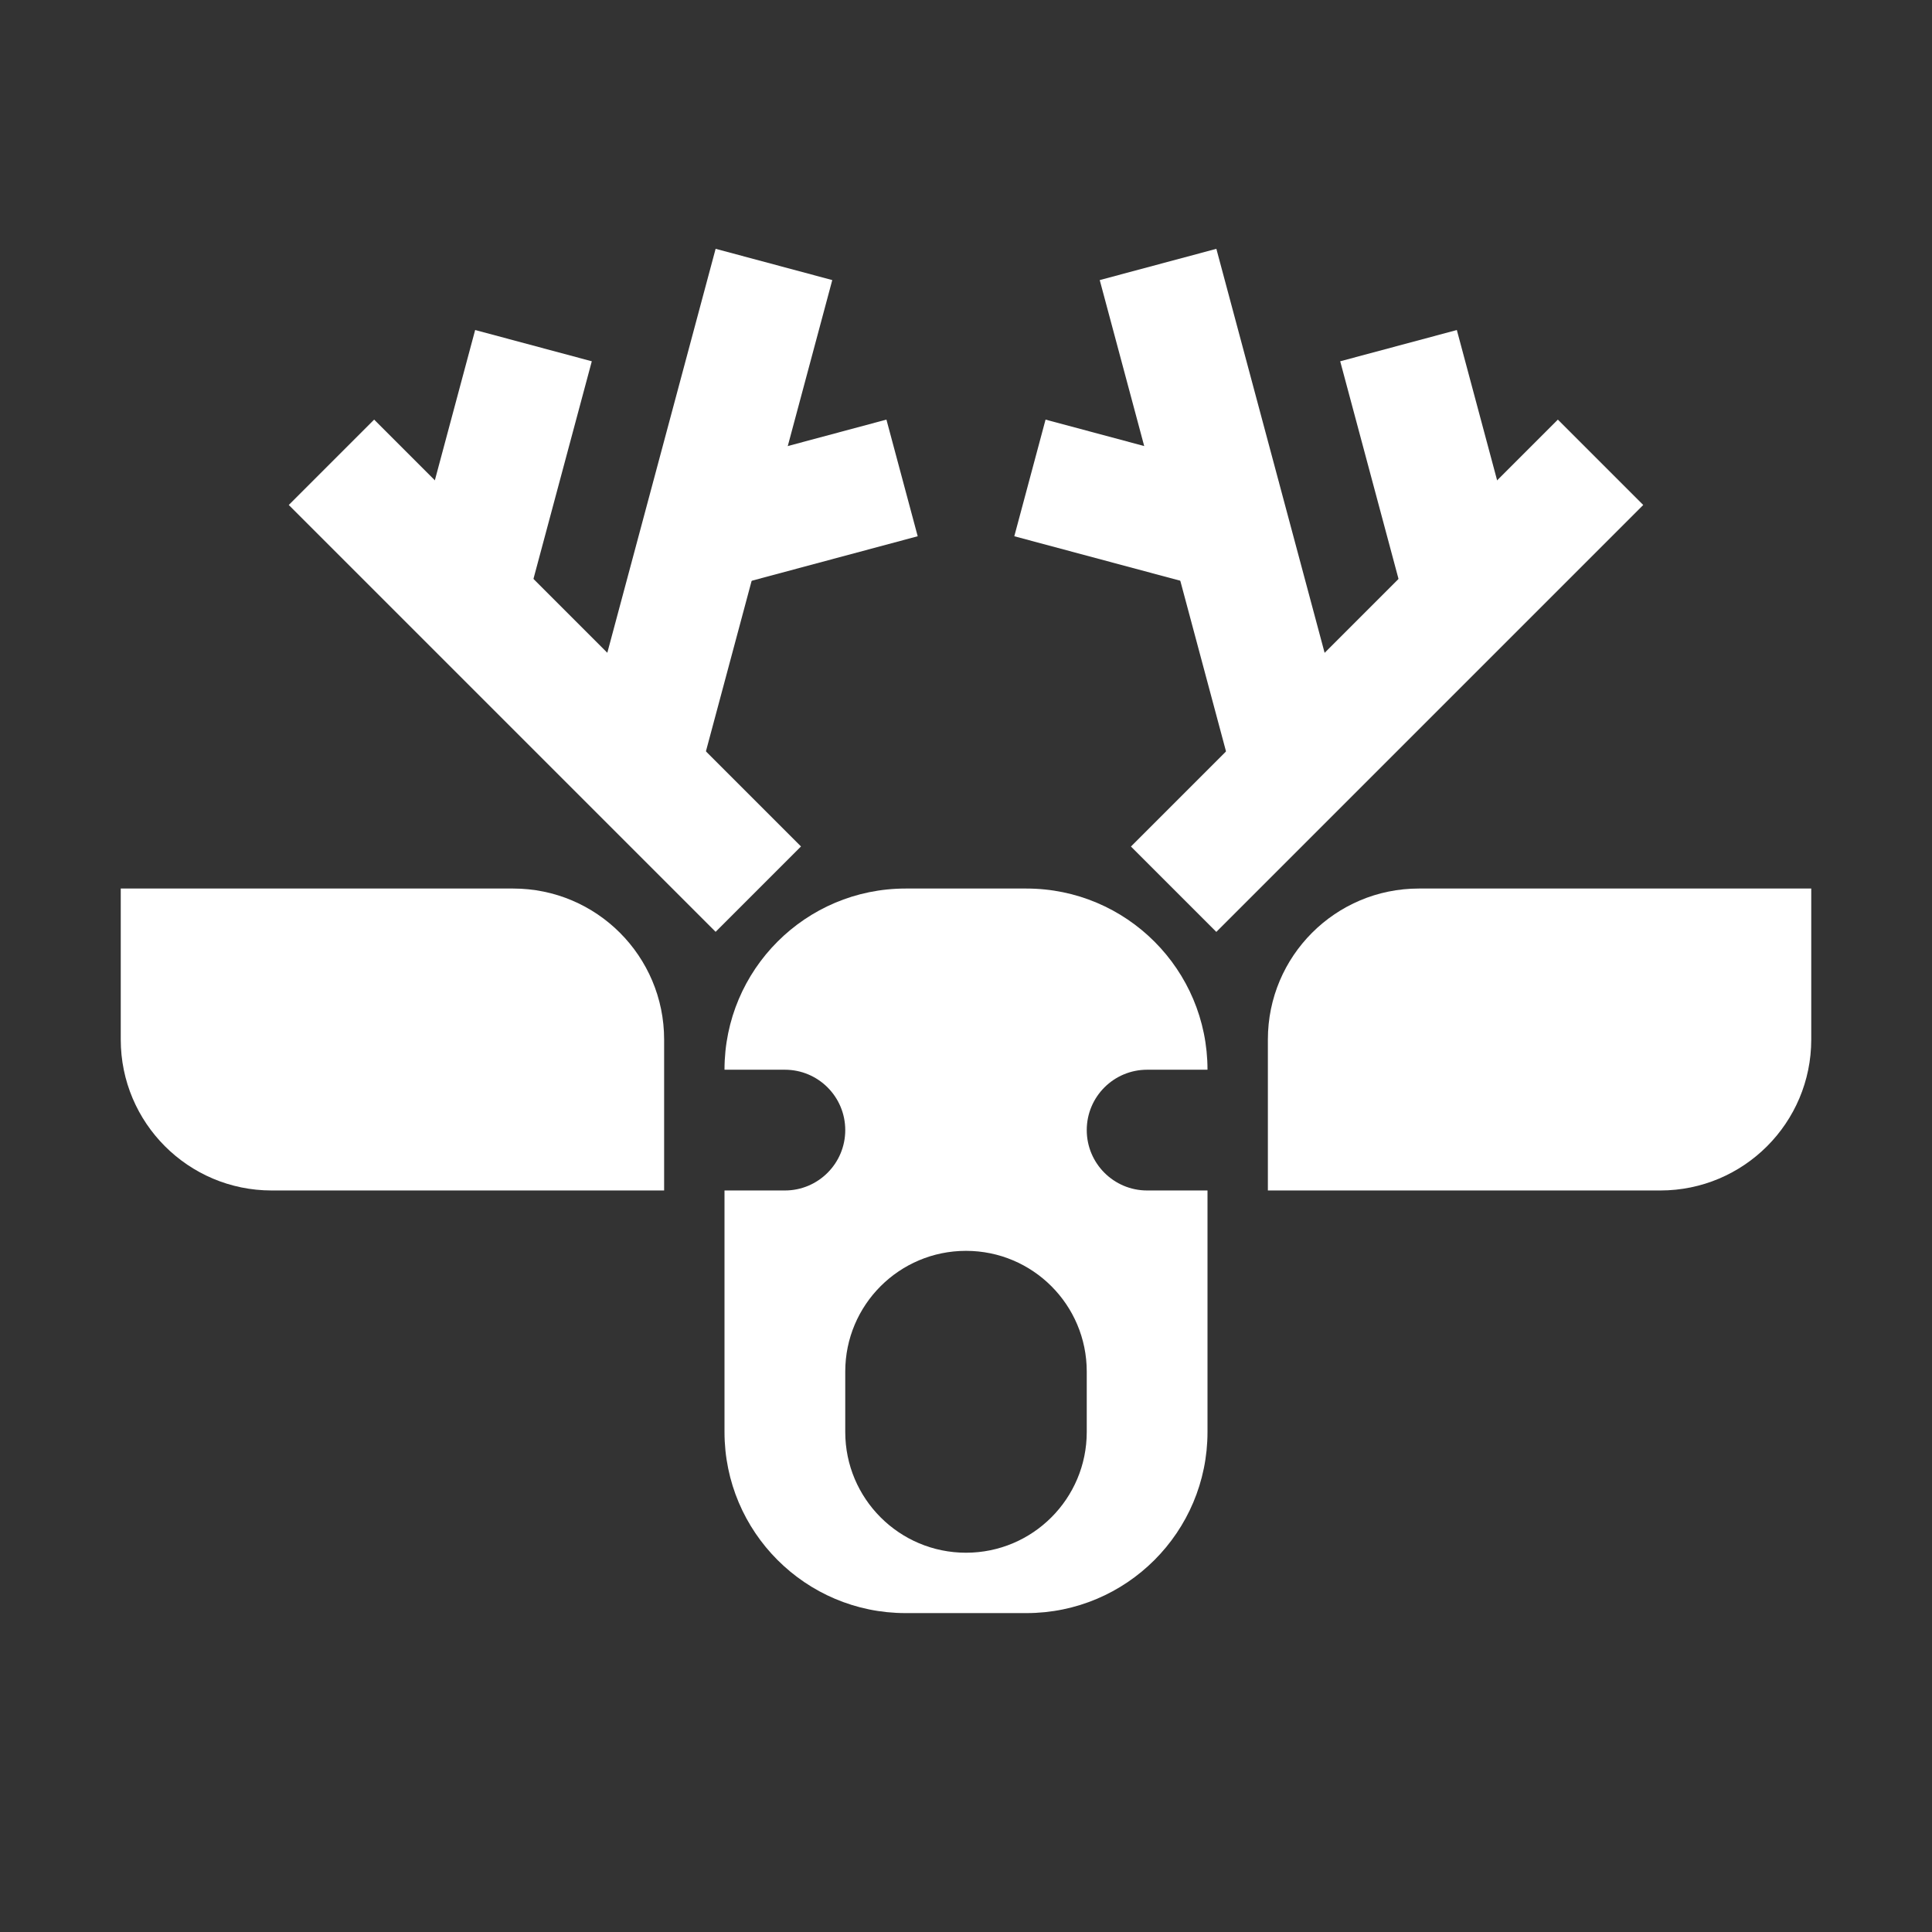 <svg width="32" height="32" viewBox="0 0 32 32" fill="none" xmlns="http://www.w3.org/2000/svg">
<rect x="0" y="0" width="32" height="32" fill="#333333" stroke="none"/>
<path fill-rule="evenodd" clip-rule="evenodd" d="M15 14.717C13.343 14.717 12 16.061 12 17.718H13C13.552 17.718 14 18.165 14 18.718C14 19.27 13.552 19.718 13 19.718H12V23.718C12 25.374 13.343 26.718 15 26.718H17C18.657 26.718 20 25.374 20 23.718V19.718H19C18.448 19.718 18 19.27 18 18.718C18 18.165 18.448 17.718 19 17.718H20C20 16.061 18.657 14.717 17 14.717H15ZM16 20.718C14.895 20.718 14 21.613 14 22.718V23.718C14 24.822 14.895 25.718 16 25.718C17.105 25.718 18 24.822 18 23.718V22.718C18 21.613 17.105 20.718 16 20.718Z" fill="white"/>
<path d="M21 17.218C21 15.837 22.119 14.717 23.5 14.717H30V17.218C30 18.598 28.881 19.718 27.5 19.718H21V17.218Z" fill="white"/>
<path d="M11 17.218C11 15.837 9.881 14.717 8.5 14.717H2V17.218C2 18.598 3.119 19.718 4.5 19.718H11V17.218Z" fill="white"/>
<rect x="25.803" y="6.95" width="2" height="10" transform="rotate(45 25.803 6.95)" fill="white"/>
<rect x="22.198" y="5.984" width="2" height="4" transform="rotate(-15 22.198 5.984)" fill="white"/>
<rect x="16.8" y="8.882" width="2" height="4" transform="rotate(-75 16.8 8.882)" fill="white"/>
<rect x="18.215" y="4.639" width="2" height="9.034" transform="rotate(-15 18.215 4.639)" fill="white"/>
<rect width="2" height="10" transform="matrix(-0.707 0.707 0.707 0.707 6.197 6.95)" fill="white"/>
<rect width="2" height="4" transform="matrix(-0.966 -0.259 -0.259 0.966 9.802 5.984)" fill="white"/>
<rect width="2" height="4" transform="matrix(-0.259 -0.966 -0.966 0.259 15.2 8.882)" fill="white"/>
<rect width="2" height="9.034" transform="matrix(-0.966 -0.259 -0.259 0.966 13.785 4.639)" fill="white"/>
</svg>
